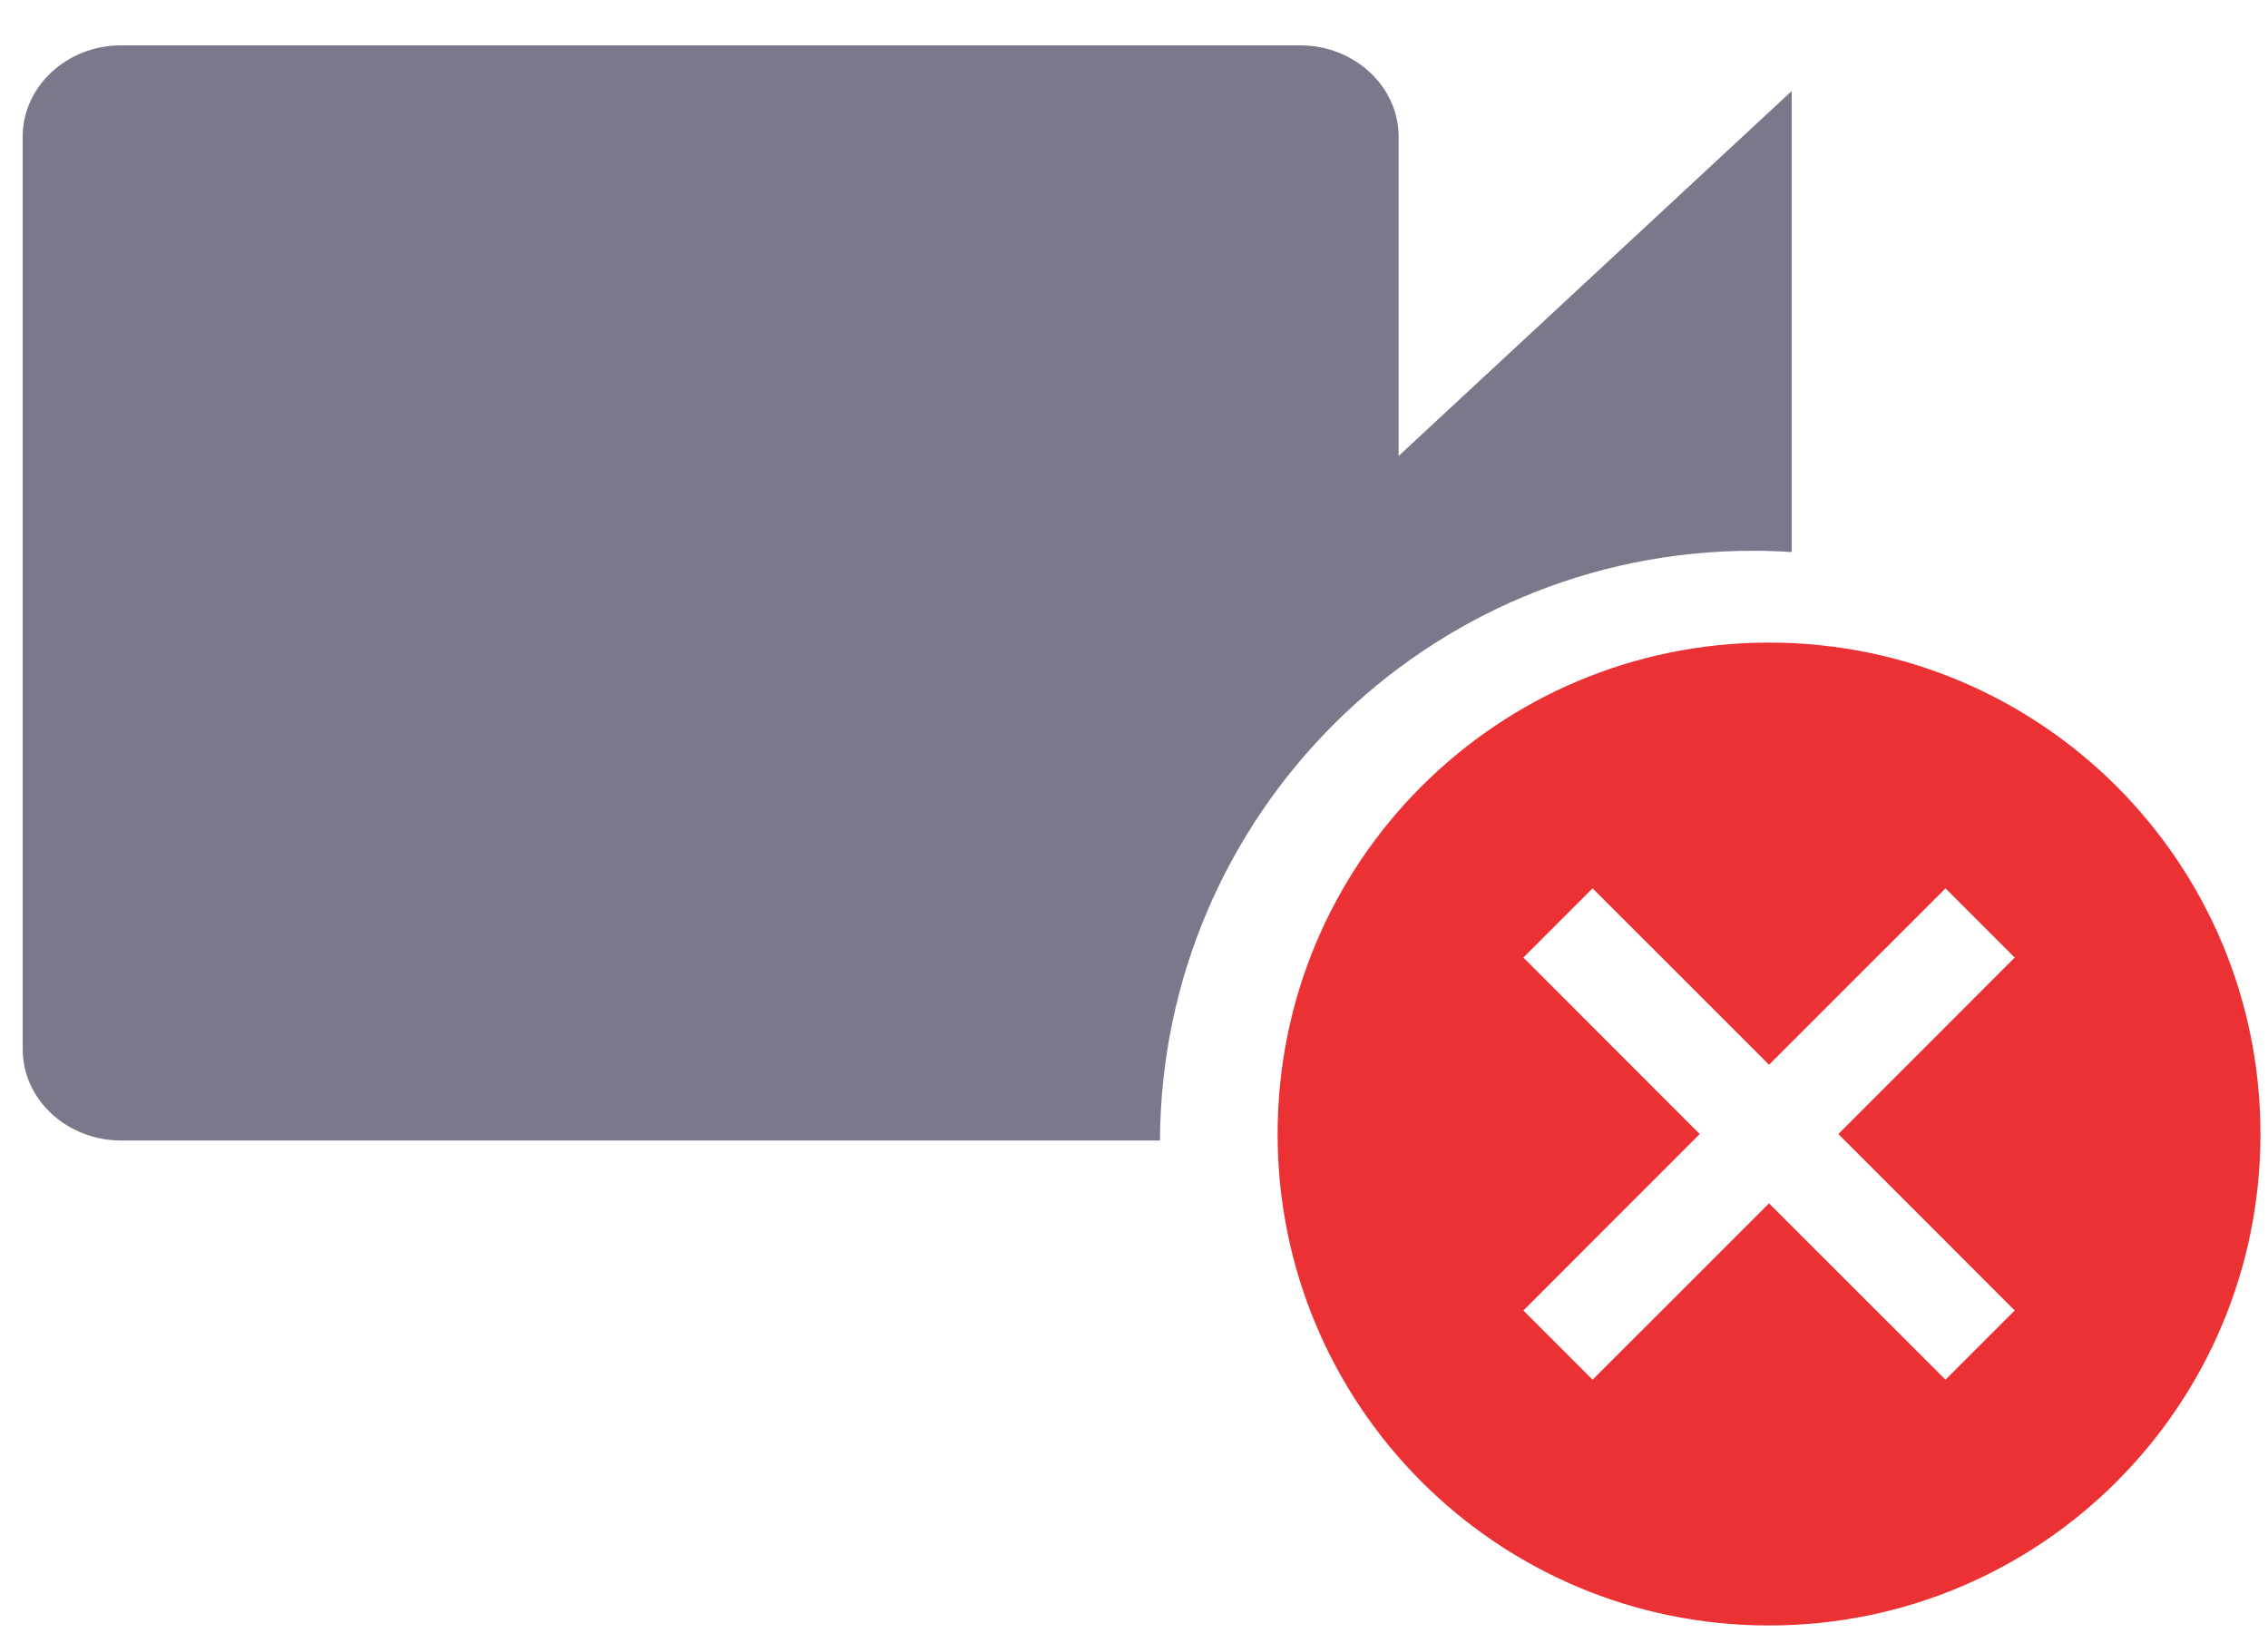 <svg xmlns="http://www.w3.org/2000/svg" viewBox="0 0 25 18">
    <g fill="none" fill-rule="evenodd">
        <path d="M0 0L26 0 26 26 0 26z" transform="translate(-3 -6)"/>
        <path fill="#7A798C" fill-rule="nonzero" d="M17.333 6.5c.596 0 1.084.453 1.084 1.006v3.52l4.333-4.023v5.082c-.141-.009-.284-.014-.429-.014-3.597 0-6.516 2.907-6.535 6.5H4.333c-.596 0-1.083-.452-1.083-1.006V7.506c0-.553.487-1.006 1.083-1.006z" transform="translate(-3 -6)"/>
        <g>
            <path fill="#EB3134" fill-rule="nonzero" d="M5.5.083C2.505.083.083 2.505.083 5.5c0 2.995 2.422 5.417 5.417 5.417 2.995 0 5.417-2.422 5.417-5.417C10.917 2.505 8.495.083 5.5.083zm2.708 7.362l-.763.763L5.5 6.264 3.555 8.208l-.763-.763L4.736 5.5 2.792 3.555l.763-.763L5.5 4.736l1.945-1.944.763.763L6.264 5.5l1.944 1.945z" transform="translate(-3 -6) translate(17 13)"/>
            <path d="M0 0L13 0 13 13 0 13z" transform="translate(-3 -6) translate(17 13)"/>
        </g>
    </g>
</svg>

